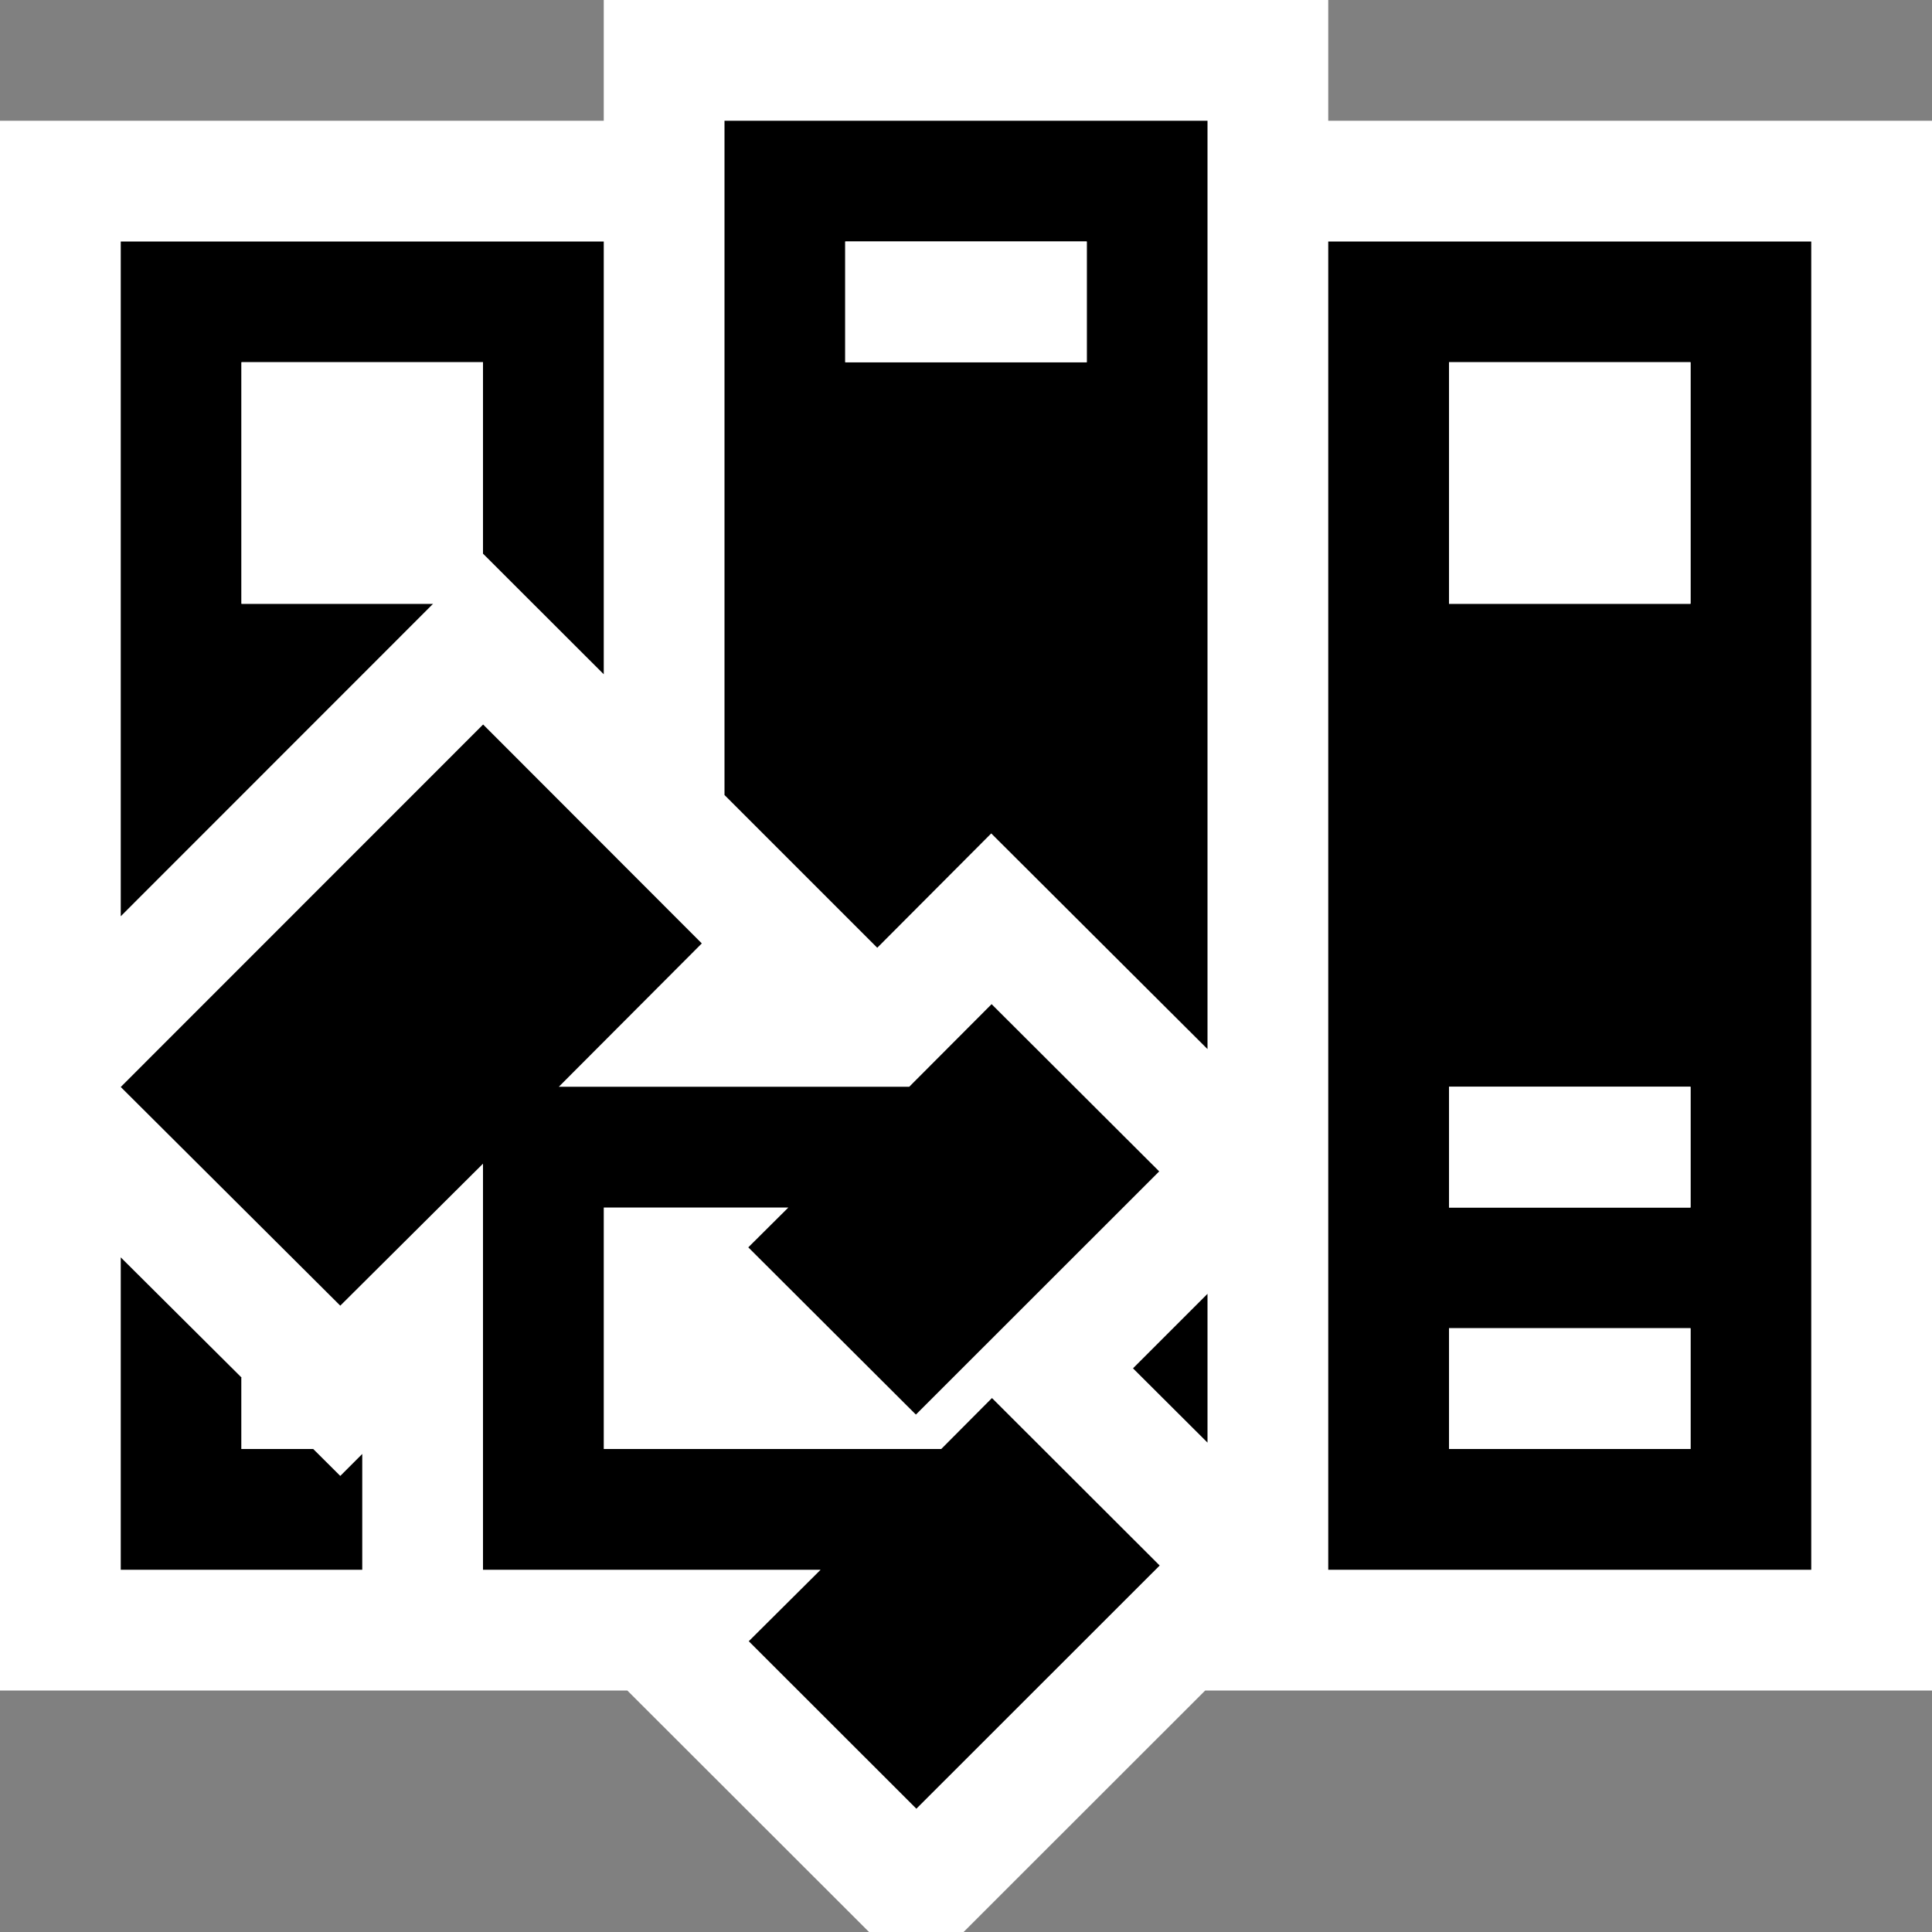 <svg xmlns="http://www.w3.org/2000/svg" width="16" height="16" viewBox="0 0 16 16"><rect x="0" y="0" width="16" height="16" fill="#808080" stroke="none"/><style type="text/css">.icon-canvas-transparent{opacity:0;fill:white;} .icon-vs-out{fill:white;} .icon-vs-bg{fill:black;} .icon-vs-fg{fill:white;} .icon-vs-action-blue{fill:black;}</style><path class="icon-canvas-transparent" d="M16 16h-16v-16h16v16z" id="canvas"/><path class="icon-vs-out" d="M16 14h-6.019l-2.001 2h-.783l-2.002-2h-5.195v-13h5v-1h6v1h5v13z" id="outline"/><path class="icon-vs-bg" d="M11 2v11h4v-11h-4zm3 10h-2v-1h2v1zm0-2h-2v-1h2v1zm0-5h-2v-2h2v2zm-13 2.588v-5.588h4v3.584l-.999-.998-.001.001v-1.587h-2v2h1.587l-2.587 2.588zm2 5.412h-2v-2.587l1 .995v.592h.594l.224.223.182-.182v.959zm7-1.053l-.617-.615.617-.617v1.232zm-2.735-4.098l.944-.947 1.791 1.786v-7.688h-4v5.584l1.265 1.265zm-.265-5.849h2v1h-2v-1z" id="iconBg"/><path class="icon-vs-fg" d="M7 2h2v1h-2v-1zm5 1v2h2v-2h-2zm0 7h2v-1h-2v1zm0 2h2v-1h-2v1zm-10-.592v.592h.594l-.594-.592zm2-6.821v-1.587h-2v2h1.587l.413-.413z" id="iconFg"/><g id="colorImportance"><path class="icon-vs-action-blue" d="M9.604 12.965l-2.015 2.014-1.388-1.387.595-.592h-2.796v-3.363l-1.182 1.176-1.818-1.811 3.001-3.002 1.811 1.813-1.184 1.187h2.902l.682-.684 1.388 1.385-2.015 2.014-1.388-1.385.332-.33h-1.529v2h2.795l.42-.422 1.389 1.387z"/></g></svg>